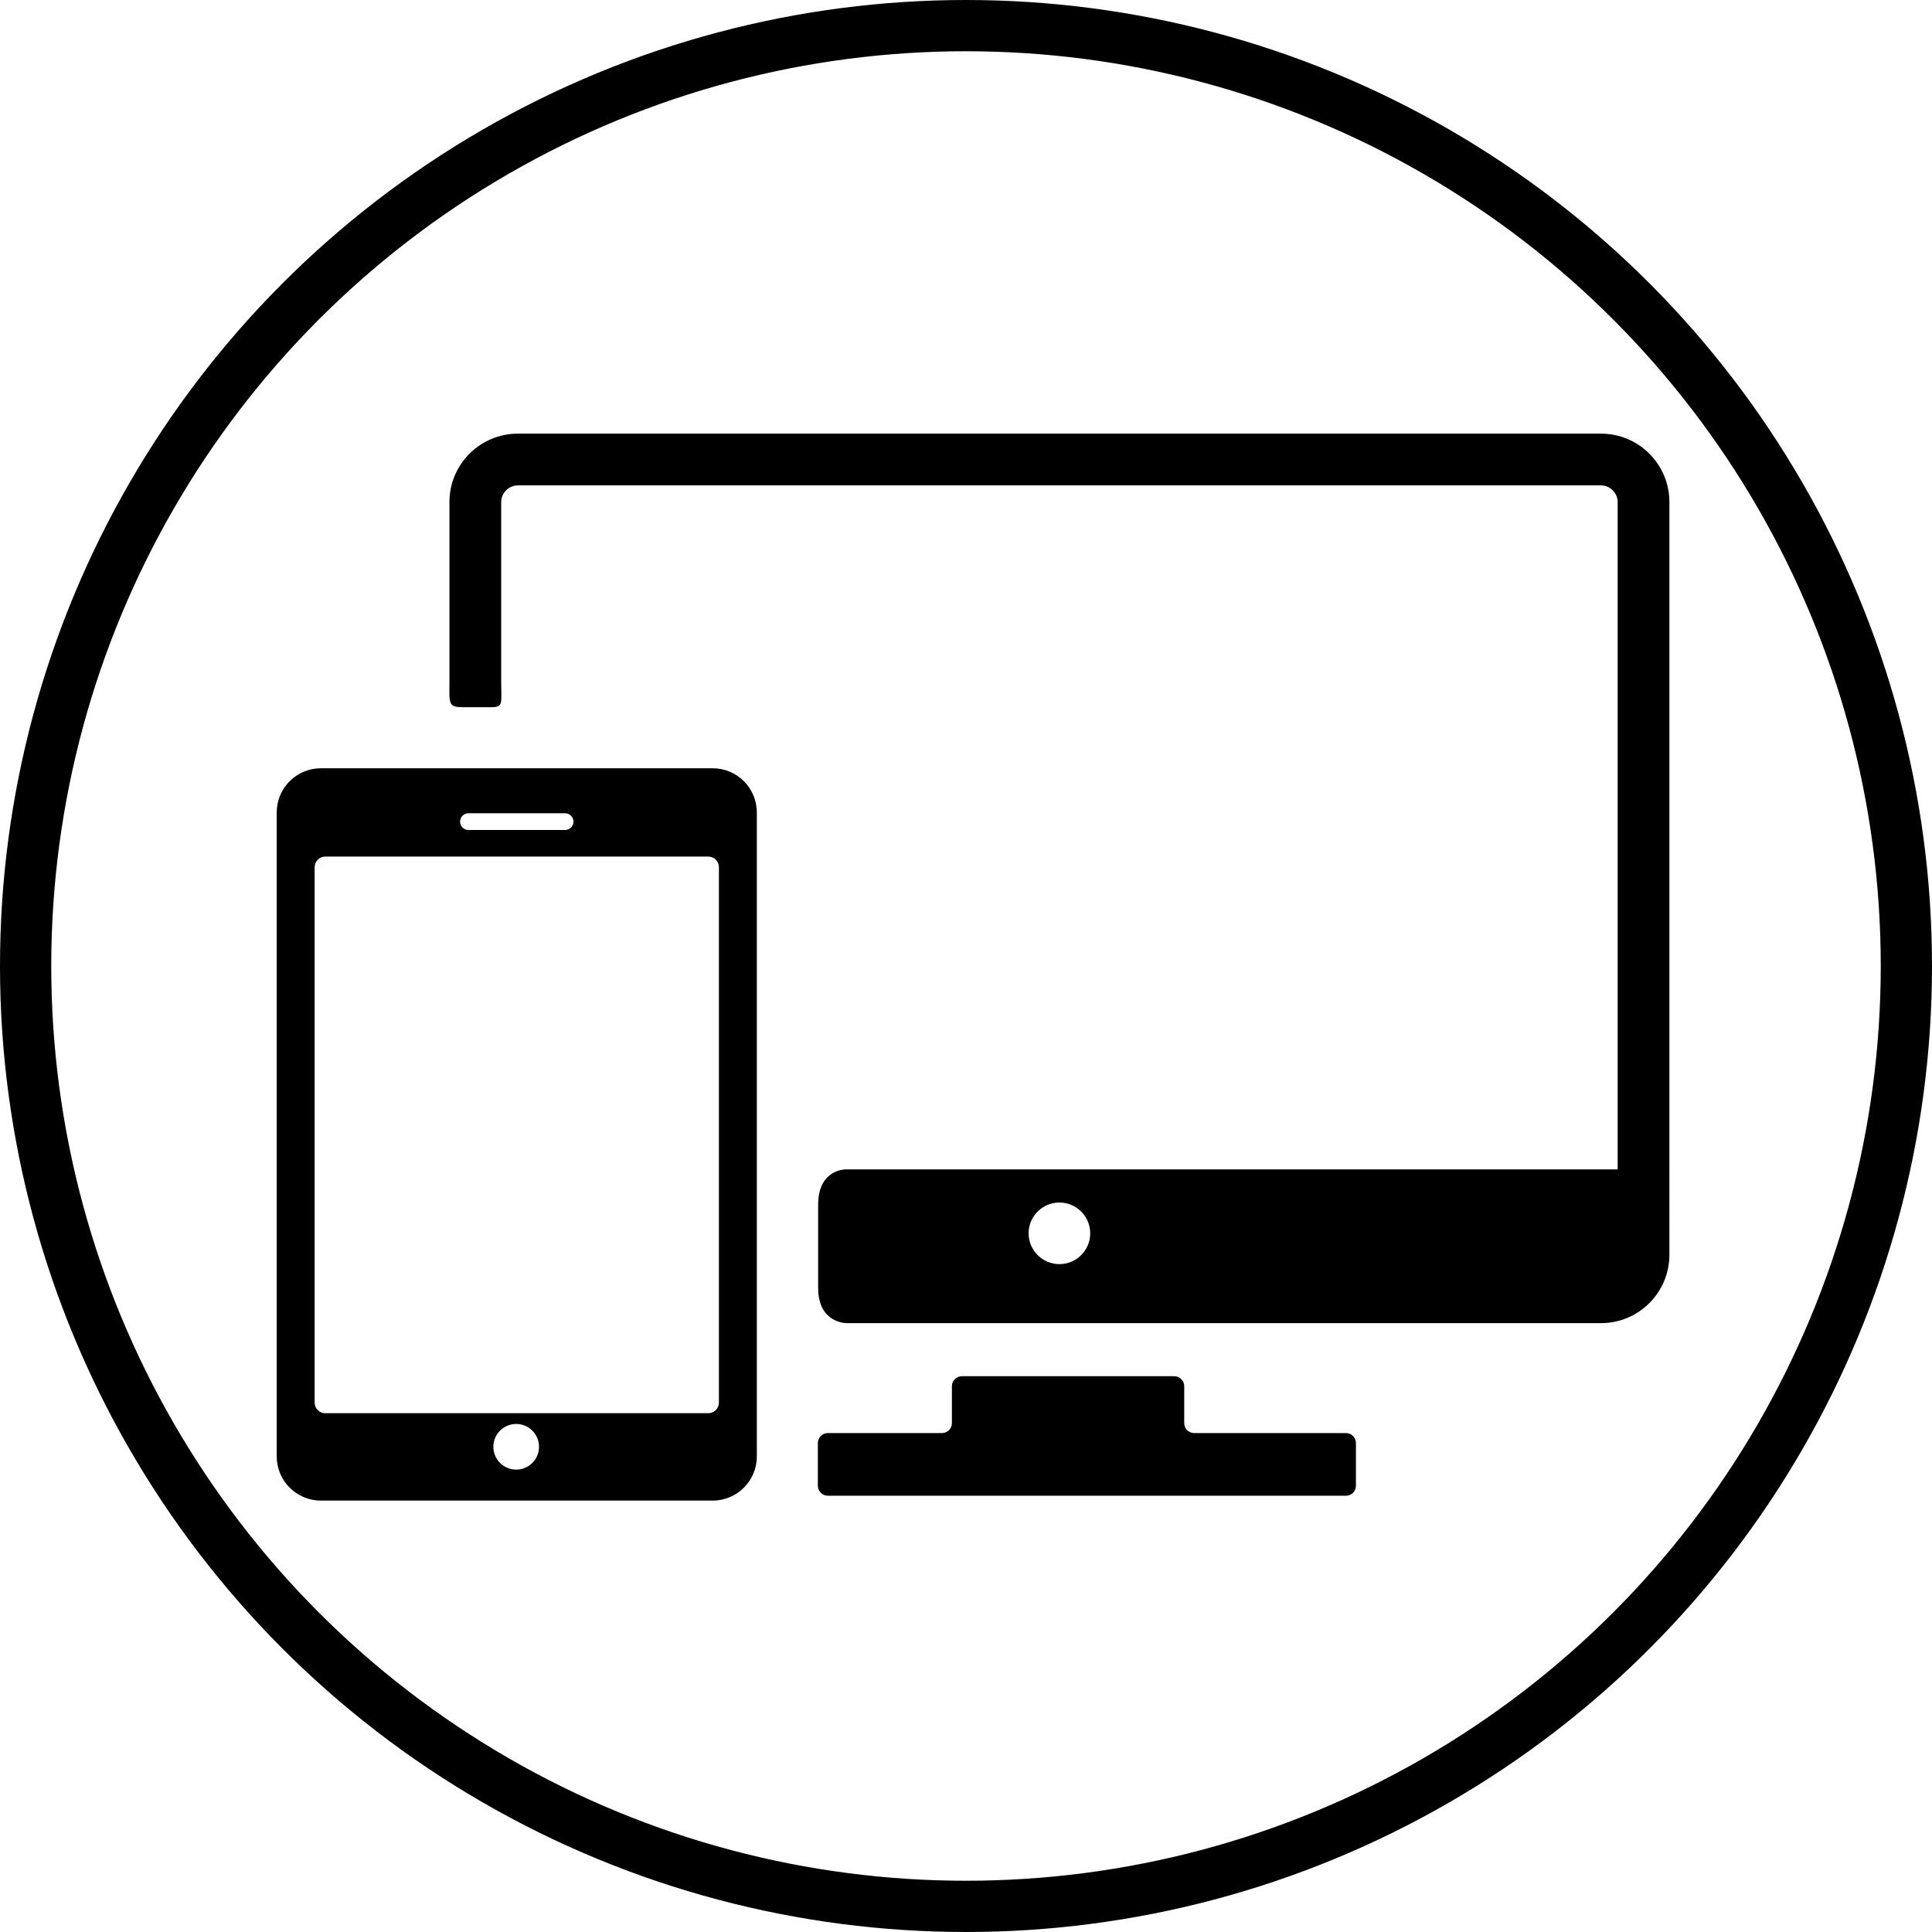<?xml version="1.0" encoding="utf-8"?>
<!-- Generator: Adobe Illustrator 16.0.0, SVG Export Plug-In . SVG Version: 6.00 Build 0)  -->
<!DOCTYPE svg PUBLIC "-//W3C//DTD SVG 1.1//EN" "http://www.w3.org/Graphics/SVG/1.1/DTD/svg11.dtd">
<svg version="1.1" id="Capa_1" xmlns="http://www.w3.org/2000/svg" xmlns:xlink="http://www.w3.org/1999/xlink" x="0px" y="0px"
	 width="377px" height="377px" viewBox="9.747 9.747 377 377" enable-background="new 9.747 9.747 377 377" xml:space="preserve">
<g>
	<path d="M272.396,289.389h-29.623c-1.069,0-1.942-0.872-1.942-1.942v-7.211c0-1.069-0.874-1.942-1.942-1.942h-41.45
		c-1.07,0-1.943,0.873-1.943,1.942v7.211c0,1.07-0.874,1.942-1.943,1.942h-22.27c-1.069,0-1.943,0.873-1.943,1.942v8.342
		c0,1.068,0.874,1.942,1.943,1.942h101.112c1.069,0,1.942-0.874,1.942-1.942v-8.342
		C274.339,290.264,273.464,289.389,272.396,289.389z"/>
	<g>
		<path d="M322.165,94.368H110.786c-7.354,0-13.337,5.984-13.337,13.339c0,0,0,25.435,0,34.792c0,4.6-0.341,5.25,2.745,5.25
			c1.639,0,3.454,0,5.291,0c2.589,0,2.058-0.65,2.058-5.336c0-9.335,0-34.706,0-34.706c0-1.758,1.486-3.244,3.244-3.244h211.379
			c1.756,0,3.242,1.486,3.242,3.244v130.227h-150.7c0,0-5.312-0.01-5.312,6.857c0,4.072,0,12.216,0,16.289
			c0,6.857,5.483,6.857,5.483,6.857h147.286c7.353,0,13.339-5.982,13.339-13.337V107.708
			C335.504,100.353,329.52,94.368,322.165,94.368z M216.476,256.423c-3.32,0-6.012-2.691-6.012-6.01s2.691-6.011,6.012-6.011
			c3.317,0,6.01,2.692,6.01,6.011S219.793,256.423,216.476,256.423z"/>
		<path d="M148.821,159.663H72.353c-4.748,0-8.608,3.861-8.608,8.609v125.684c0,4.747,3.86,8.609,8.608,8.609h76.468
			c4.745,0,8.608-3.862,8.608-8.609V168.272C157.429,163.524,153.566,159.663,148.821,159.663z M101.154,168.443h18.864
			c0.9,0,1.631,0.729,1.631,1.632c0,0.901-0.73,1.631-1.631,1.631h-18.864c-0.901,0-1.63-0.73-1.63-1.631
			C99.524,169.172,100.253,168.443,101.154,168.443z M110.472,296.519c-2.46,0-4.455-1.995-4.455-4.455
			c0-2.461,1.995-4.455,4.455-4.455c2.461,0,4.456,1.994,4.456,4.455C114.928,294.523,112.933,296.519,110.472,296.519z
			 M150.033,283.425c0,1.148-0.92,2.088-2.042,2.088H73.186c-1.123,0-2.042-0.939-2.042-2.088V178.986
			c0-1.149,0.92-2.088,2.042-2.088h74.805c1.123,0,2.042,0.939,2.042,2.088V283.425z"/>
	</g>
</g>
<circle fill="none" stroke="#000000" stroke-width="10" stroke-miterlimit="10" cx="198.247" cy="198.247" r="183.5"/>
</svg>
